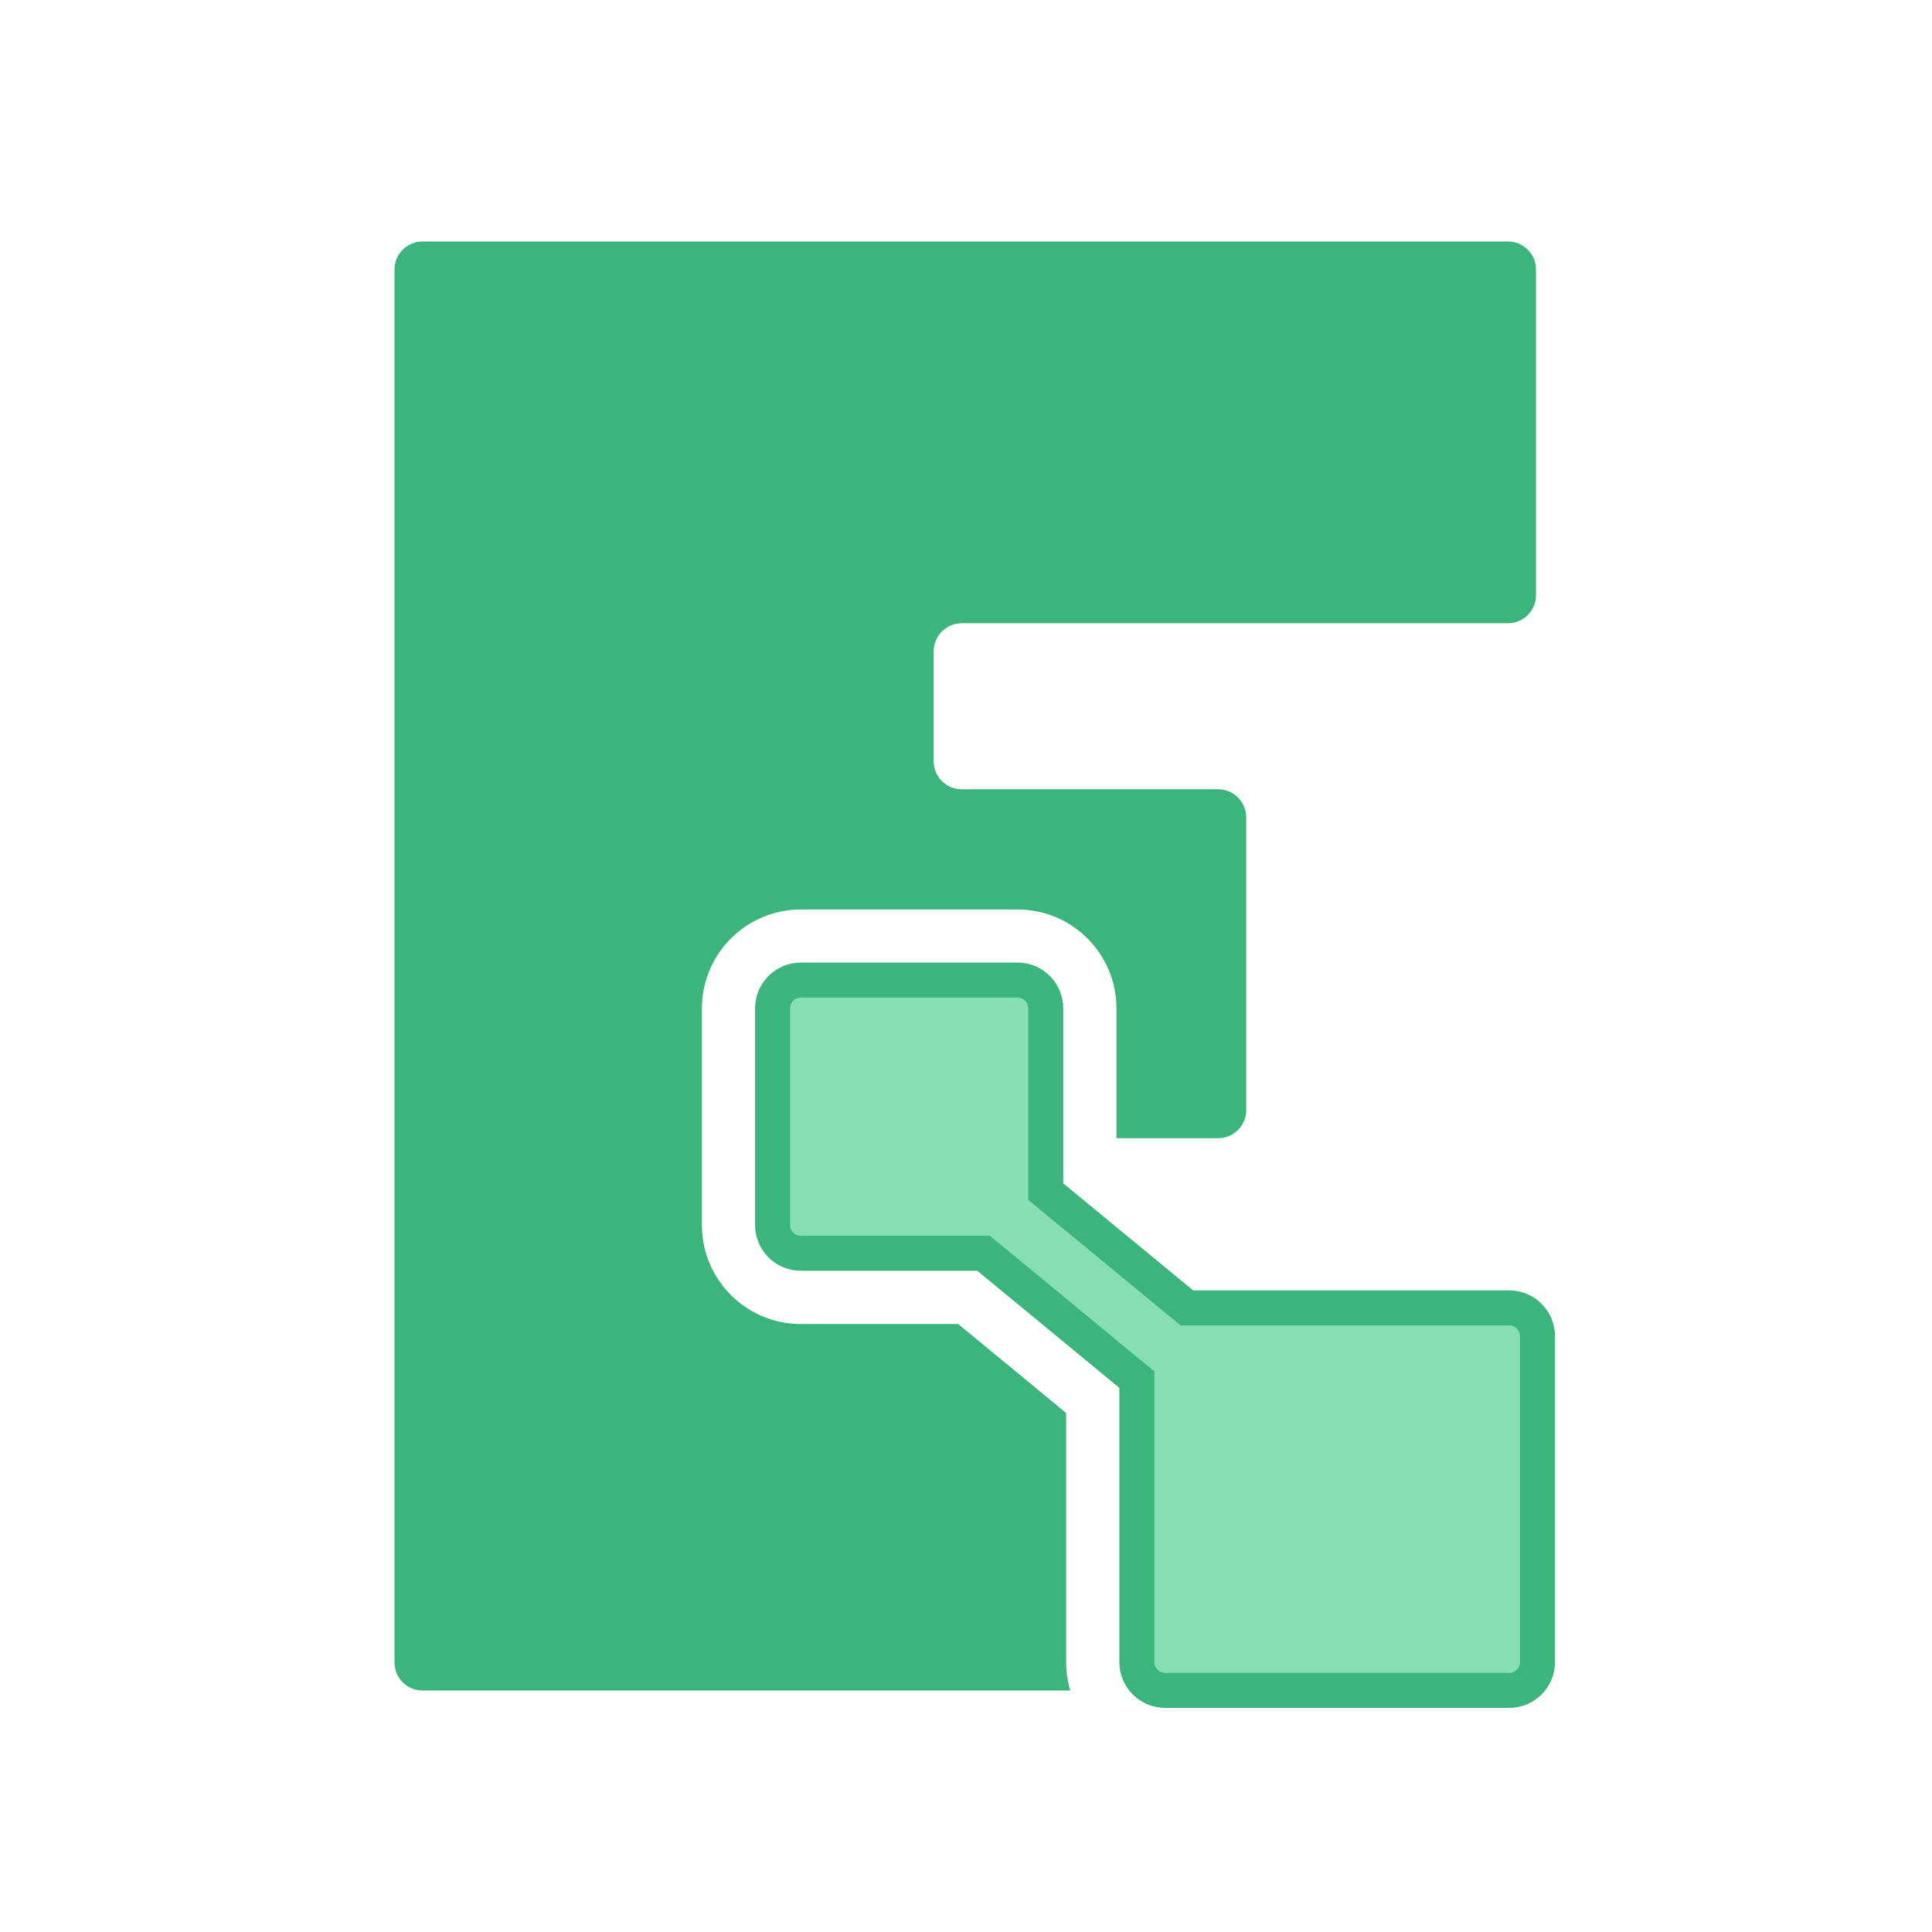 <svg width="32" height="32" viewBox="0 0 32 32" fill="none" xmlns="http://www.w3.org/2000/svg">
<path fill-rule="evenodd" clip-rule="evenodd" d="M17.727 28H6.998C6.741 28 6.534 27.792 6.534 27.536V4.464C6.534 4.208 6.741 4 6.998 4H24.977C25.233 4 25.441 4.208 25.441 4.464V9.859C25.441 10.115 25.233 10.323 24.977 10.323H15.929C15.673 10.323 15.465 10.531 15.465 10.787V12.609C15.465 12.866 15.673 13.073 15.929 13.073H20.177C20.433 13.073 20.641 13.281 20.641 13.537V18.388C20.641 18.645 20.433 18.852 20.177 18.852H18.492V16.703C18.492 15.798 17.759 15.064 16.853 15.064H13.265C12.36 15.064 11.626 15.798 11.626 16.703V20.291C11.626 21.196 12.36 21.93 13.265 21.93H15.871L17.659 23.404V27.531C17.659 27.694 17.683 27.851 17.727 28Z" fill="#3BB57B"/>
<path d="M12.796 16.702C12.796 16.443 13.006 16.233 13.265 16.233H16.853C17.112 16.233 17.321 16.443 17.321 16.702V19.737L19.659 21.663H24.998C25.256 21.663 25.466 21.873 25.466 22.132V27.53C25.466 27.788 25.256 27.998 24.998 27.998H19.298C19.039 27.998 18.83 27.788 18.83 27.53V22.851L16.291 20.758H13.265C13.006 20.758 12.796 20.549 12.796 20.29V16.702Z" fill="#87DEB5" stroke="#3BB57B" stroke-width="0.58"/>
</svg>
